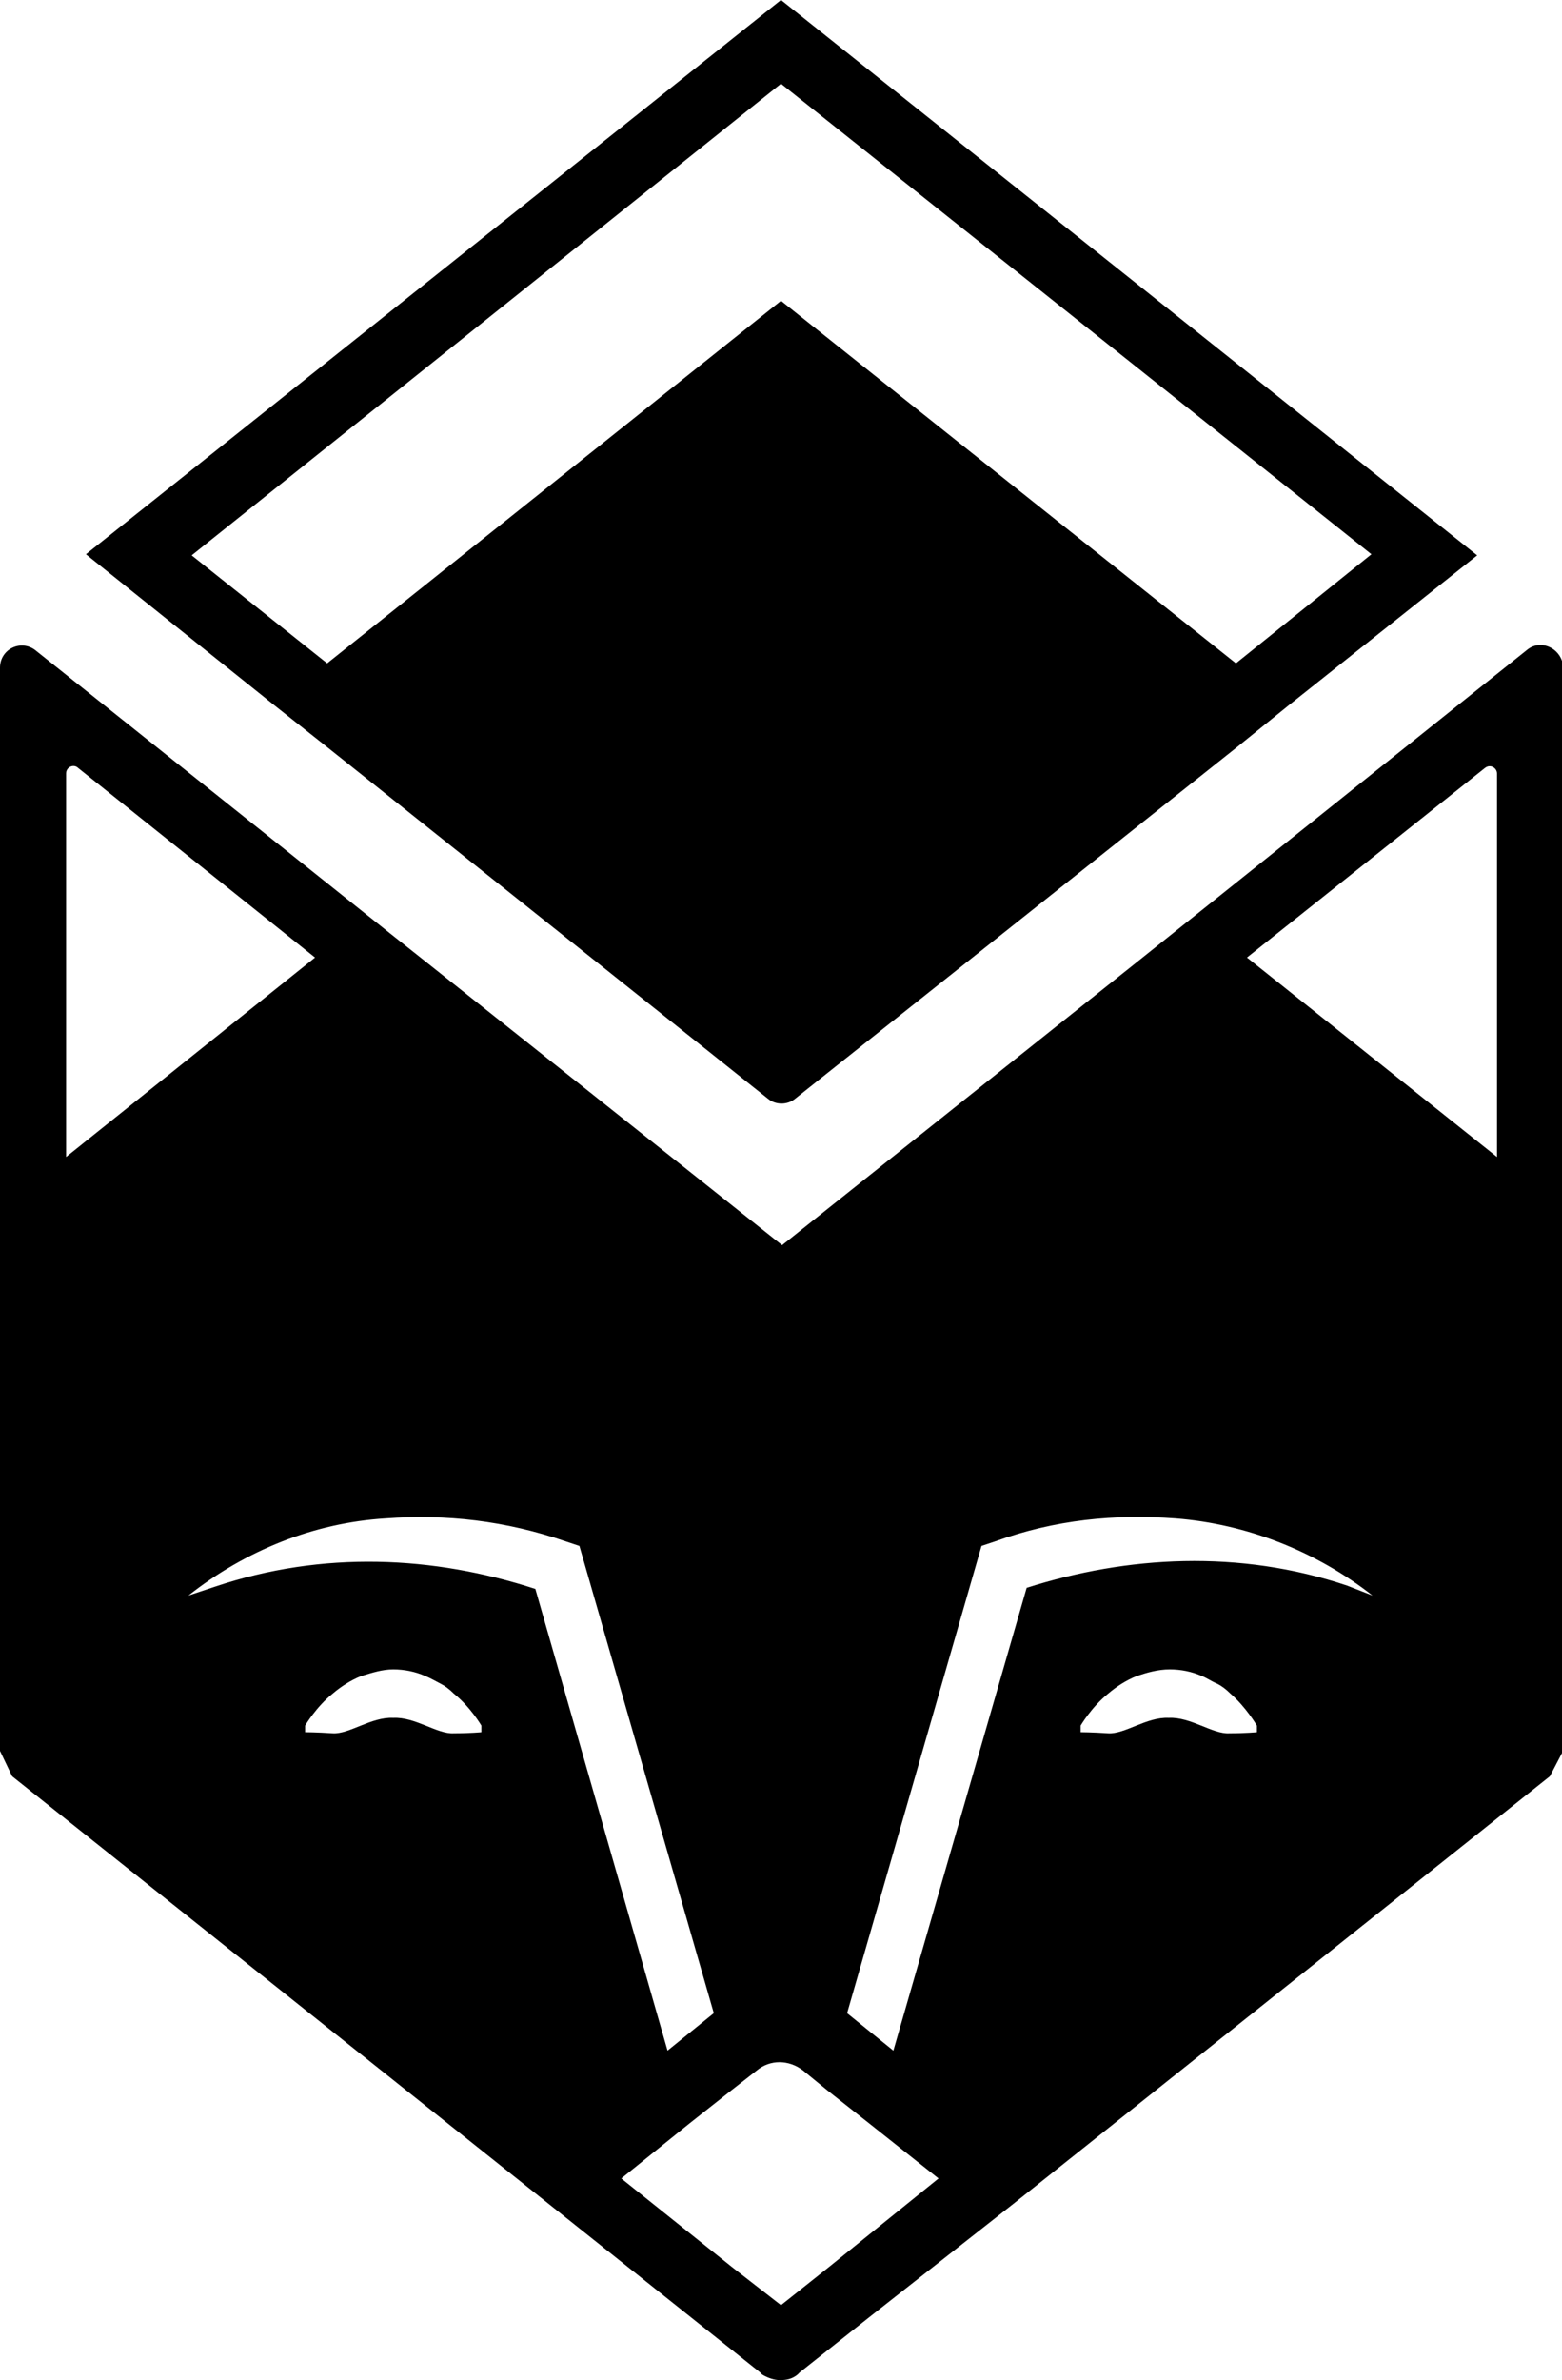 <?xml version="1.0" encoding="utf-8"?>
<!-- Generator: Adobe Illustrator 18.1.1, SVG Export Plug-In . SVG Version: 6.00 Build 0)  -->
<!DOCTYPE svg PUBLIC "-//W3C//DTD SVG 1.1//EN" "http://www.w3.org/Graphics/SVG/1.1/DTD/svg11.dtd">
<svg version="1.1" id="Layer_1" xmlns="http://www.w3.org/2000/svg" xmlns:xlink="http://www.w3.org/1999/xlink" x="0px" y="0px"
	 width="141.8px" height="216px" viewBox="0 0 141.8 216" enable-background="new 0 0 141.8 216" xml:space="preserve">
<path d="M70.9,0L7.8,50.3L24.9,64l4.8,3.8l40,31.9c0.7,0.6,1.8,0.6,2.5,0l40.1-31.9L117,64l17.1-13.6L70.9,0z M112.2,60.2L70.9,27.3
	L29.7,60.2l-12.3-9.8L70.9,7.6l53.6,42.7L112.2,60.2z M138.6,59l-35,28h0l-32.6,26l-32.7-26l-2.9-2.3L3.2,59c-1.3-1-3.2-0.1-3.2,1.6
	v98.3l1.1,2.3L49.8,200L69,215.3c0.1,0.1,0.1,0.1,0.2,0.2c0.5,0.3,1.1,0.5,1.6,0.5c0.6,0,1.1-0.1,1.6-0.5c0.1-0.1,0.1-0.1,0.2-0.2
	l6.3-5L92,200l48.7-38.8l1.2-2.3V60.5C141.8,58.9,139.9,57.9,138.6,59z M6,70.2c0-0.6,0.7-0.9,1.1-0.5l21.5,17.2L6,105V70.2z
	 M48.6,144.2c-9.2-3-19.3-3.5-29.1-0.2l-2.4,0.8c5.2-4.1,11.4-6.6,17.9-7c5.5-0.4,10.9,0.2,16.4,2.1l1.2,0.4l12.2,42.4l-4.2,3.4
	L48.6,144.2z M75.3,205.7l-4.4,3.5l-4.5-3.5l-10-8l6.2-5l3.8-3l2.3-1.8c1.2-1,2.9-1,4.2,0l2.2,1.8l3.8,3l6.3,5L75.3,205.7z
	 M122.3,143.9c-9.8-3.3-20-2.7-29.1,0.2l-12.1,42l-4.2-3.4l12.2-42.4l1.2-0.4c5.5-2,10.9-2.5,16.4-2.1c6.5,0.5,12.8,3,17.9,7
	L122.3,143.9z M135.9,105l-22.7-18.1l21.6-17.2c0.5-0.4,1.1,0,1.1,0.5V105z M43.7,156.6v0.6c0,0-1,0.1-2.5,0.1
	c-1.5,0.1-3.5-1.5-5.5-1.4c-2-0.1-4,1.5-5.5,1.4c-1.5-0.1-2.5-0.1-2.5-0.1v-0.6c0,0,1-1.7,2.5-2.9c0.7-0.6,1.6-1.2,2.6-1.6
	c1-0.3,1.9-0.6,2.9-0.6c1,0,2,0.2,2.9,0.6c0.5,0.2,1,0.5,1.4,0.7c0.4,0.2,0.8,0.5,1.2,0.9C42.7,154.9,43.7,156.6,43.7,156.6z
	 M114.1,156.6v0.6c0,0-1,0.1-2.5,0.1c-1.5,0.1-3.5-1.5-5.5-1.4c-2-0.1-4,1.5-5.5,1.4c-1.5-0.1-2.5-0.1-2.5-0.1v-0.6
	c0,0,1-1.7,2.5-2.9c0.7-0.6,1.6-1.2,2.6-1.6c0.9-0.3,1.9-0.6,3-0.6c1,0,2,0.2,2.9,0.6c0.5,0.2,0.9,0.5,1.4,0.7
	c0.4,0.2,0.8,0.5,1.2,0.9C113.1,154.9,114.1,156.6,114.1,156.6z"/>
</svg>
